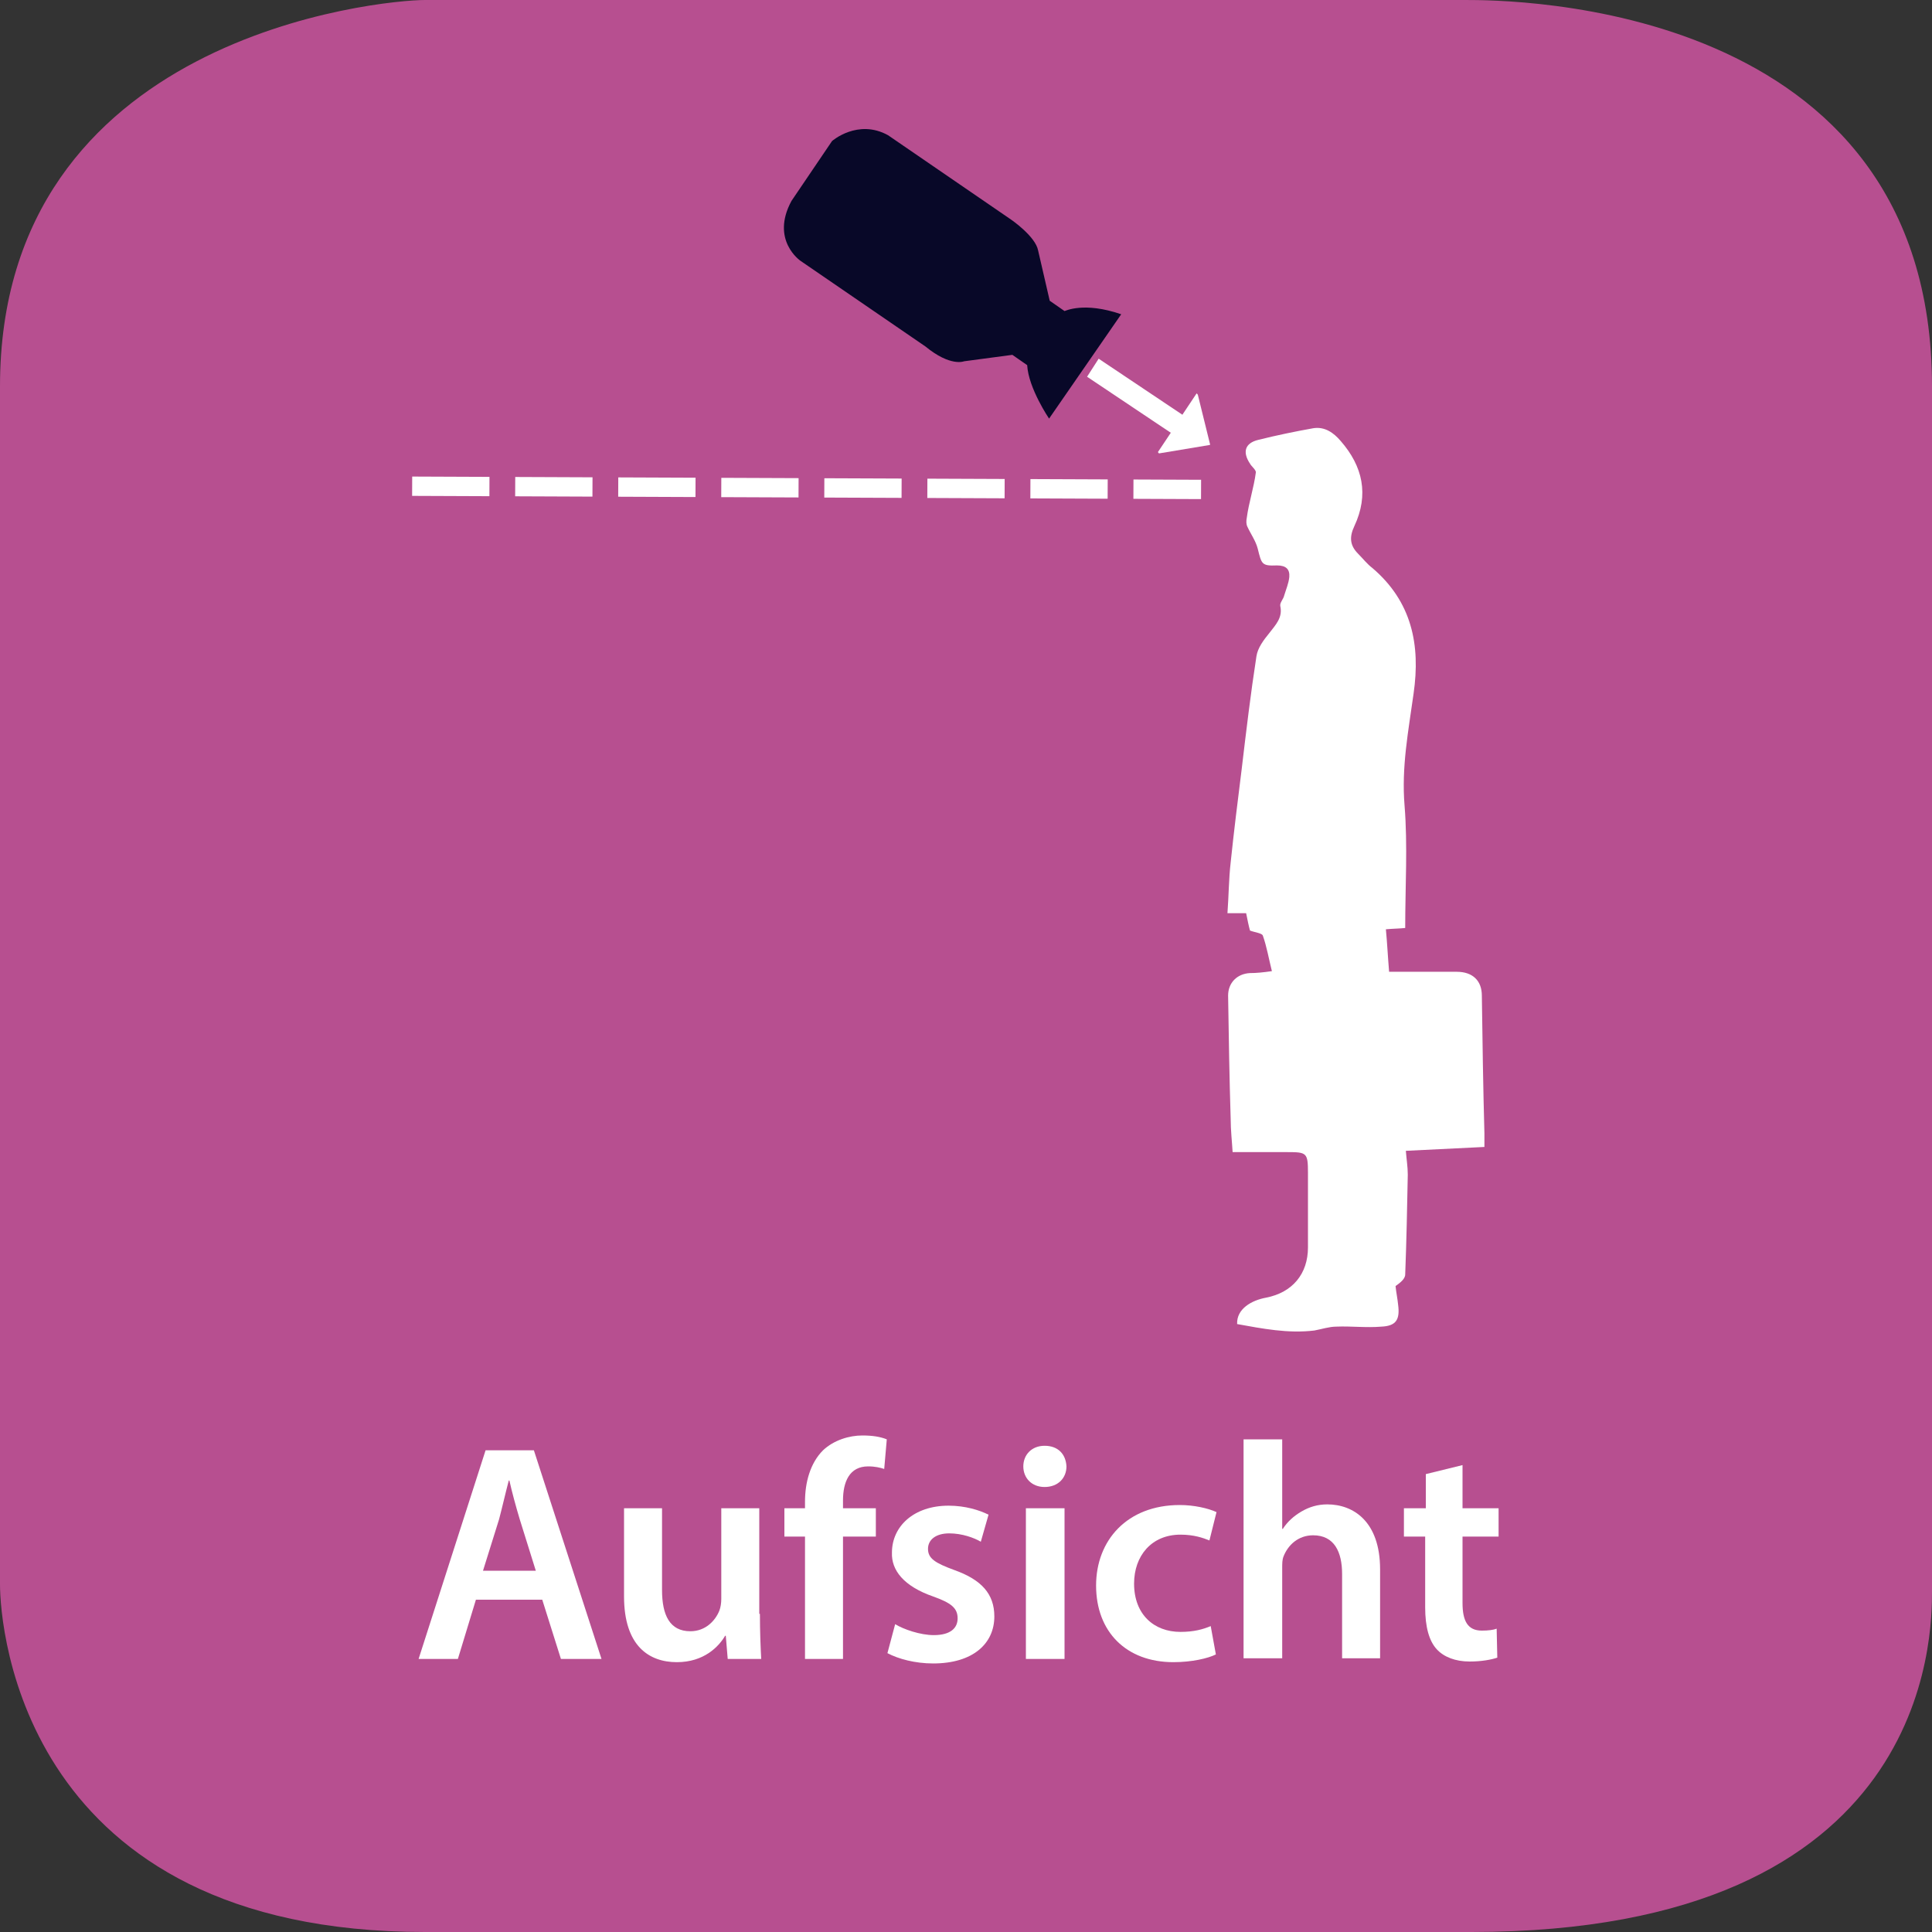<?xml version="1.0" encoding="utf-8"?>
<!-- Generator: Adobe Illustrator 16.0.3, SVG Export Plug-In . SVG Version: 6.00 Build 0)  -->
<!DOCTYPE svg PUBLIC "-//W3C//DTD SVG 1.1//EN" "http://www.w3.org/Graphics/SVG/1.1/DTD/svg11.dtd">
<svg version="1.1" xmlns:x="http://ns.adobe.com/Extensibility/1.0/" xmlns:i="http://ns.adobe.com/AdobeIllustrator/10.0/" xmlns:graph="http://ns.adobe.com/Graphs/1.0/"
	 xmlns="http://www.w3.org/2000/svg" xmlns:xlink="http://www.w3.org/1999/xlink" x="0px" y="0px" width="300px" height="300px"
	 viewBox="0 0 300 300" style="enable-background:new 0 0 300 300;" xml:space="preserve">
<rect x="0" y="0" width="300" height="300" fill="#333333" stroke="none"/>
<style type="text/css">
<![CDATA[
	.st0{fill:none;stroke:#FFFFFF;stroke-width:3;stroke-miterlimit:10;stroke-dasharray:12,4;}
	.st1{fill:#B74F90;}
	.st2{display:none;fill:none;}
	.st3{fill:#FFFFFF;}
	.st4{fill:none;}
	.st5{fill-rule:evenodd;clip-rule:evenodd;fill:#FFFFFF;}
	.st6{fill:#080828;}
]]>
</style>
<symbol  id="blue" viewBox="-150 -150 300 300">
	<path class="st1" d="M150-97c0-6.8,0-53-71.5-53H-84c-62.5,0-66,47.2-66,54V90c0,54.5,59.2,60,66,60l161.5,0c6.8,0,72.5,0,72.5-60
		V-97z"/>
	<polygon class="st2" points="-150,150 150,150 150,-150 -150,-150 	"/>
</symbol>
<g id="Background">
	
		<use xlink:href="#blue"  width="300" height="300" id="XMLID_1_" x="-150" y="-150" transform="matrix(1 0 0 -1 150 150)" style="overflow:visible;"/>
</g>
<g id="Text">
	<g>
		<rect x="64" y="223.5" class="st4" width="260" height="84.5"/>
		<path class="st3" d="M73.9,248.4l-2.8,9.2H65l10.4-32.4h7.5l10.5,32.4h-6.3l-2.9-9.2H73.9z M83.2,243.9l-2.5-8
			c-0.6-2-1.2-4.2-1.6-6h-0.1c-0.5,1.9-1,4.1-1.5,6l-2.5,8H83.2z"/>
		<path class="st3" d="M118,250.6c0,2.8,0.1,5.1,0.2,7H113l-0.3-3.6h-0.1c-1,1.7-3.3,4.1-7.5,4.1c-4.3,0-8.2-2.5-8.2-10.2v-13.7h5.9
			v12.7c0,3.9,1.2,6.4,4.4,6.4c2.4,0,3.9-1.7,4.5-3.2c0.2-0.5,0.3-1.2,0.3-1.8v-14.1h5.9V250.6z"/>
		<path class="st3" d="M125,257.6v-19h-3.2v-4.4h3.2v-1c0-3,0.8-6,2.8-8c1.7-1.6,4.1-2.3,6.1-2.3c1.6,0,2.8,0.2,3.8,0.6l-0.4,4.6
			c-0.6-0.2-1.4-0.4-2.5-0.4c-2.9,0-3.9,2.4-3.9,5.3v1.2h5.1v4.4h-5.1v19H125z"/>
		<path class="st3" d="M139,252.2c1.3,0.8,3.9,1.7,6,1.7c2.6,0,3.7-1.1,3.7-2.6c0-1.6-1-2.4-3.8-3.4c-4.6-1.6-6.5-4.1-6.4-6.8
			c0-4.1,3.4-7.3,8.8-7.3c2.6,0,4.8,0.7,6.2,1.4l-1.2,4.2c-1-0.6-2.9-1.3-4.9-1.3c-2.1,0-3.3,1-3.3,2.4c0,1.5,1.1,2.2,4.1,3.3
			c4.2,1.5,6.2,3.7,6.2,7.2c0,4.2-3.3,7.3-9.5,7.3c-2.8,0-5.4-0.7-7.1-1.6L139,252.2z"/>
		<path class="st3" d="M165.6,227.7c0,1.8-1.3,3.2-3.4,3.2c-2,0-3.3-1.4-3.3-3.2c0-1.8,1.3-3.2,3.3-3.2
			C164.3,224.5,165.5,225.8,165.6,227.7z M159.3,257.6v-23.4h6v23.4H159.3z"/>
		<path class="st3" d="M188.8,256.9c-1.2,0.6-3.7,1.2-6.6,1.2c-7.3,0-12-4.7-12-11.9c0-7,4.8-12.5,13-12.5c2.2,0,4.4,0.5,5.7,1.1
			l-1.1,4.4c-1-0.4-2.4-0.9-4.5-0.9c-4.5,0-7.2,3.3-7.2,7.6c0,4.8,3.1,7.5,7.2,7.5c2.1,0,3.5-0.4,4.7-0.9L188.8,256.9z"/>
		<path class="st3" d="M193.1,223.5h6v13.9h0.1c0.7-1.1,1.7-2,2.9-2.7c1.2-0.7,2.5-1.1,4-1.1c4,0,8.2,2.6,8.2,10.1v13.8h-5.9v-13.1
			c0-3.4-1.2-6-4.5-6c-2.3,0-3.9,1.5-4.6,3.3c-0.2,0.5-0.2,1.1-0.2,1.8v14h-6V223.5z"/>
		<path class="st3" d="M227.1,227.5v6.7h5.6v4.4h-5.6v10.3c0,2.8,0.8,4.3,3,4.3c1,0,1.8-0.1,2.3-0.3l0.1,4.5
			c-0.9,0.3-2.4,0.6-4.3,0.6c-2.2,0-4-0.7-5.1-1.9c-1.2-1.3-1.8-3.5-1.8-6.5v-11H218v-4.4h3.4v-5.3L227.1,227.5z"/>
	</g>
</g>
<g id="icon">
	<path class="st6" d="M174.1,48.8L162.9,65c0,0-3.2-4.7-3.4-8.3l-2.3-1.6l-7.5,1c0,0-2.1,0.9-6-2.3l-19.4-13.3c0,0-4.7-3.2-1.4-9.3
		l6.3-9.3c0,0,4-3.5,8.7-0.9L157,34.1c0,0,3.8,2.6,4.2,4.8l1.8,7.8l2.3,1.6C165.4,48.3,168.3,46.8,174.1,48.8z"/>
	<line class="st4" x1="39" y1="19" x2="269" y2="19"/>
	<g id="mann_x5F_koffer_x5F_sanpshot_x5F_sw_1_">
		<g>
			<path class="st5" d="M192.1,205.6c-0.1-2.4,2.3-3.7,4.5-4.1c4.1-0.8,6.5-3.7,6.5-7.8c0-3.9,0-7.7,0-11.6c0-3.1-0.2-3.2-3.2-3.2
				c-2.8,0-5.5,0-8.5,0c-0.1-1.7-0.3-3.4-0.3-5.1c-0.2-6.4-0.3-12.8-0.4-19.2c0-2,1.4-3.4,3.4-3.5c1,0,2-0.1,3.4-0.3
				c-0.5-2-0.8-3.8-1.4-5.5c-0.1-0.4-1.2-0.5-2-0.8c-0.2-0.7-0.4-1.7-0.6-2.7c-0.9,0-1.8,0-2.9,0c0.2-2.7,0.2-5.3,0.5-7.9
				c0.5-4.8,1.1-9.6,1.7-14.4c0.7-5.9,1.4-11.8,2.3-17.6c0.2-1.3,1.1-2.5,2-3.6c1-1.3,2.1-2.4,1.7-4.2c-0.1-0.5,0.5-1.1,0.6-1.6
				c0.3-1,0.7-1.9,0.8-2.9c0.1-1.2-0.5-1.8-1.9-1.8c-2.4,0.1-2.4-0.2-3-2.6c-0.3-1.2-1.1-2.3-1.6-3.4c-0.2-0.4-0.2-0.9-0.1-1.4
				c0.3-2.3,1.1-4.7,1.4-7c0.1-0.4-0.7-1-0.9-1.4c-1.2-1.8-0.8-3.2,1.3-3.7c2.8-0.7,5.7-1.3,8.5-1.8c1.8-0.3,3.2,0.7,4.3,2
				c3.4,3.9,4.4,8.3,2.1,13.2c-0.8,1.7-0.7,3,0.6,4.3c0.7,0.7,1.4,1.6,2.2,2.2c6.1,5.2,7.5,11.9,6.4,19.5
				c-0.8,5.8-1.9,11.4-1.4,17.4c0.5,6.2,0.1,12.5,0.1,19c-1,0.1-1.9,0.1-3,0.2c0.2,2.1,0.3,4.2,0.5,6.6c0.8,0,1.5,0,2.2,0
				c2.8,0,5.5,0,8.3,0c2.5,0,3.9,1.4,3.9,3.7c0.1,7.1,0.2,14.3,0.4,21.4c0,0.7,0,1.3,0,2.1c-4.1,0.2-8.1,0.4-12.2,0.6
				c0.1,1.3,0.3,2.5,0.3,3.7c-0.1,5.2-0.2,10.3-0.4,15.5c0,0.7-0.8,1.3-1.5,1.8c0.1,1,0.3,1.9,0.4,2.9c0.3,2.3-0.3,3.3-2.6,3.4
				c-2.3,0.2-4.7-0.1-7,0c-1.1,0-2.3,0.4-3.4,0.6C200,207.1,196,206.3,192.1,205.6z"/>
		</g>
	</g>
	<line class="st0" x1="64" y1="75.5" x2="186.5" y2="76"/>
	<g>
		<path class="st3" d="M170.6,55.7l13,8.7l2.2-3.3c0.1,0,0.1,0.1,0.2,0.2l1.9,7.7c0,0.1,0,0.1-0.1,0.1l-7.8,1.3
			c-0.1,0-0.1-0.1-0.2-0.2l2-3l-13-8.7L170.6,55.7z"/>
	</g>
</g>
</svg>
